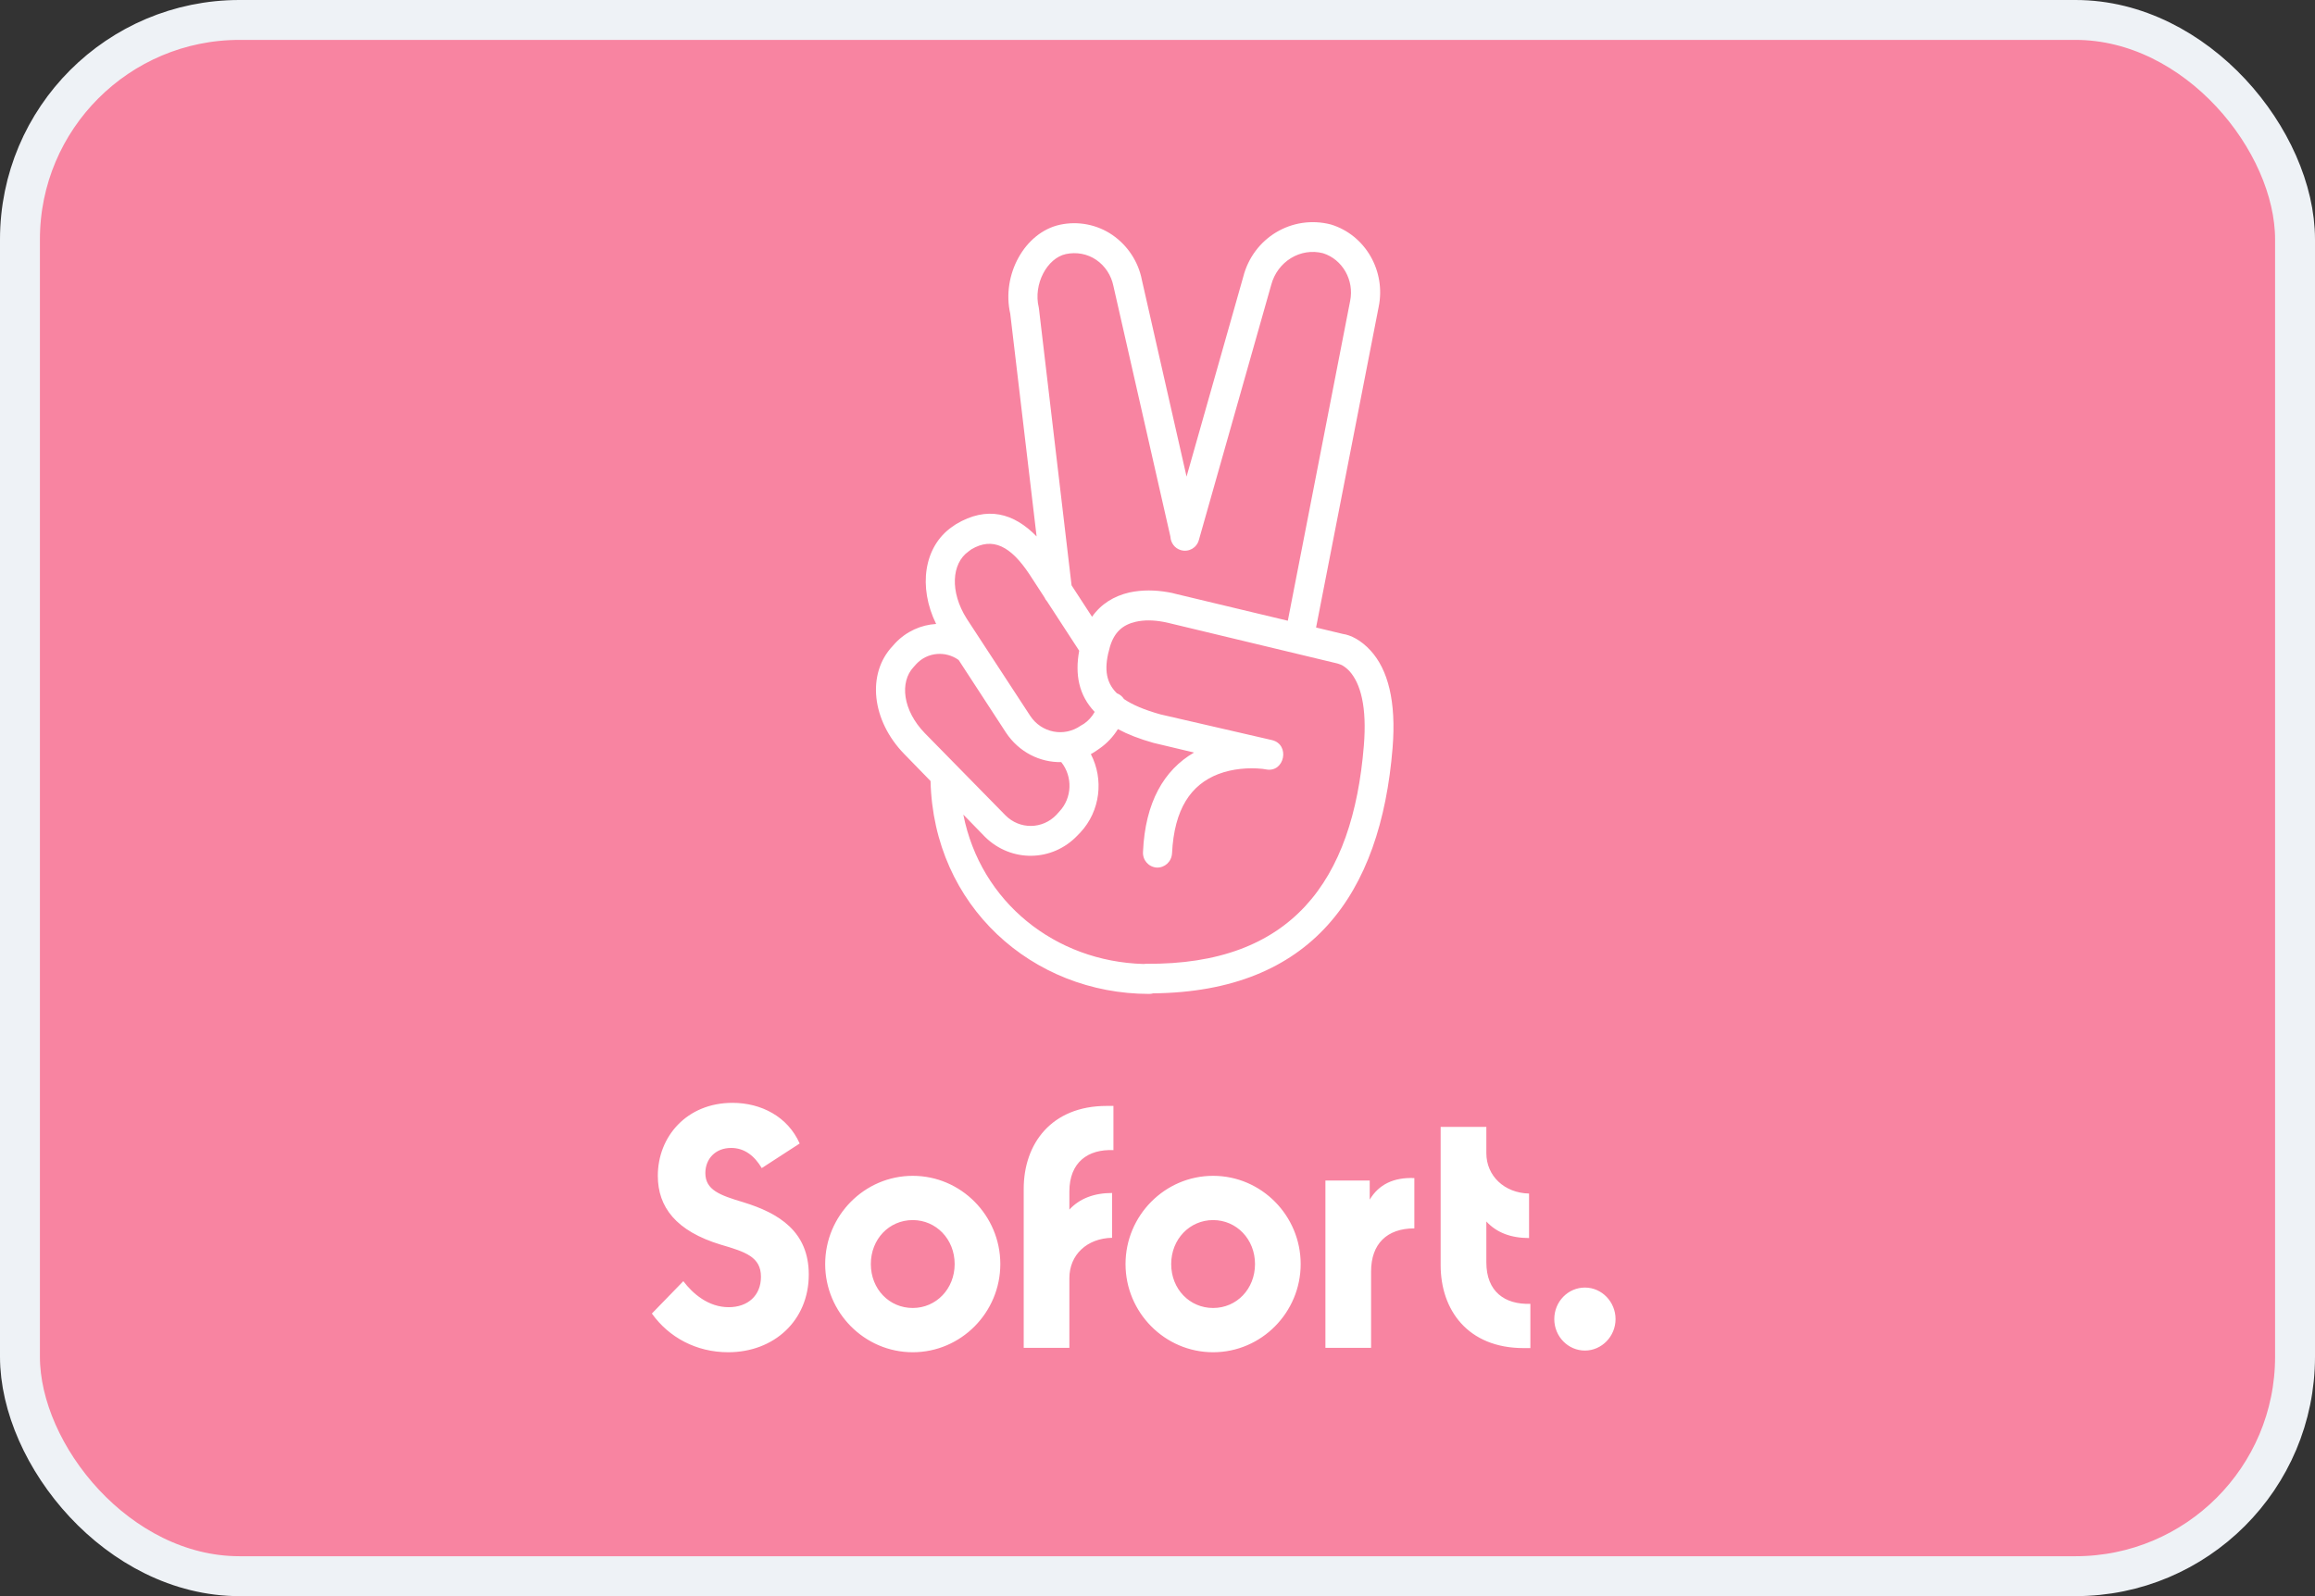 <svg width="58" height="40" viewBox="0 0 58 40" fill="none" xmlns="http://www.w3.org/2000/svg">
<rect x="0" y="0" width="58" height="40" fill="#333333" stroke="none"/>
<rect x="0.5" y="0.5" width="57" height="39" rx="5.5" fill="#F884A1"/>
<path fill-rule="evenodd" clip-rule="evenodd" d="M32.973 15.726L34.54 7.697C34.728 6.796 34.21 5.888 33.342 5.625C32.373 5.376 31.396 5.958 31.147 6.942L29.728 11.944L28.609 7.018C28.522 6.561 28.253 6.152 27.869 5.888C27.485 5.625 27.007 5.535 26.556 5.632C25.668 5.826 25.089 6.893 25.311 7.863L25.971 13.443C25.398 12.854 24.728 12.673 23.952 13.136L23.851 13.205C23.144 13.701 23 14.714 23.454 15.637C23.078 15.659 22.71 15.821 22.431 16.116L22.363 16.192C21.71 16.885 21.838 18.056 22.653 18.894L23.314 19.573C23.389 22.71 25.868 24.908 28.792 24.908C28.826 24.908 28.86 24.903 28.891 24.894C32.851 24.854 34.592 22.426 34.89 18.741C34.984 17.578 34.775 16.781 34.338 16.303C34.096 16.039 33.84 15.915 33.645 15.887L32.973 15.726ZM32.265 15.556L33.826 7.544C33.934 7.018 33.631 6.498 33.147 6.346C32.581 6.2 32.002 6.554 31.848 7.143L30.037 13.531C29.983 13.732 29.781 13.843 29.586 13.787C29.431 13.743 29.331 13.603 29.323 13.447L27.896 7.17C27.842 6.9 27.687 6.664 27.465 6.512C27.243 6.36 26.967 6.311 26.704 6.367C26.233 6.47 25.883 7.122 26.025 7.704L26.031 7.745L26.847 14.669L27.36 15.457C27.584 15.137 27.908 14.937 28.294 14.848C28.617 14.778 28.946 14.785 29.263 14.841C29.342 14.852 29.402 14.869 29.435 14.878C29.441 14.88 29.447 14.881 29.451 14.882L32.265 15.556ZM27.038 16.308L26.234 15.073C26.207 15.044 26.184 15.009 26.168 14.971L25.79 14.39C25.325 13.69 24.874 13.448 24.336 13.767L24.262 13.822C23.844 14.12 23.791 14.827 24.221 15.506L25.81 17.938C26.092 18.367 26.658 18.478 27.075 18.187L27.156 18.139C27.267 18.064 27.36 17.96 27.426 17.841C27.027 17.421 26.929 16.901 27.038 16.308ZM28.161 17.519C28.119 17.454 28.058 17.402 27.981 17.373C27.678 17.072 27.666 16.697 27.809 16.206C27.917 15.845 28.125 15.658 28.455 15.582C28.67 15.533 28.906 15.54 29.135 15.582C29.161 15.587 29.183 15.591 29.203 15.595C29.234 15.601 29.257 15.605 29.27 15.61L33.51 16.628L33.591 16.656C33.658 16.684 33.732 16.739 33.806 16.815C34.089 17.127 34.25 17.716 34.17 18.686C33.894 22.081 32.359 24.188 28.711 24.153C28.69 24.153 28.67 24.155 28.651 24.158C26.44 24.097 24.569 22.611 24.135 20.414L24.679 20.973C25.332 21.617 26.362 21.603 26.994 20.938L27.068 20.862C27.57 20.322 27.657 19.528 27.33 18.899C27.378 18.873 27.426 18.843 27.472 18.811L27.553 18.755C27.736 18.627 27.89 18.462 28.008 18.272C28.253 18.403 28.549 18.519 28.899 18.617L29.916 18.859C29.162 19.296 28.691 20.107 28.637 21.347C28.623 21.555 28.778 21.728 28.98 21.742C29.182 21.749 29.35 21.596 29.364 21.388C29.418 20.266 29.842 19.663 30.521 19.4C30.885 19.261 31.282 19.233 31.632 19.268L31.72 19.282C32.184 19.372 32.332 18.658 31.868 18.547L29.074 17.903C28.671 17.79 28.373 17.664 28.161 17.519ZM22.956 16.642C23.235 16.341 23.69 16.305 24.018 16.54L25.204 18.36C25.529 18.85 26.056 19.109 26.589 19.099C26.879 19.462 26.864 19.999 26.537 20.342L26.469 20.418C26.119 20.786 25.547 20.793 25.19 20.432L23.171 18.374C22.613 17.799 22.538 17.093 22.888 16.718L22.956 16.642ZM20.263 31.941C20.263 33.098 19.388 33.888 18.244 33.888C17.443 33.888 16.757 33.514 16.332 32.918L17.12 32.107C17.356 32.419 17.746 32.759 18.258 32.759C18.735 32.759 19.065 32.468 19.065 31.997C19.065 31.498 18.675 31.373 18.062 31.193C16.938 30.853 16.481 30.25 16.481 29.467C16.481 28.483 17.207 27.638 18.352 27.638C19.072 27.638 19.738 27.985 20.035 28.657L19.085 29.273C18.904 28.969 18.655 28.768 18.318 28.768C17.921 28.768 17.672 29.045 17.672 29.398C17.672 29.821 18.035 29.953 18.614 30.126C19.523 30.403 20.263 30.867 20.263 31.941ZM20.674 31.678C20.674 32.89 21.657 33.888 22.868 33.888C24.08 33.888 25.062 32.89 25.062 31.678C25.062 30.465 24.08 29.467 22.868 29.467C21.657 29.467 20.674 30.465 20.674 31.678ZM22.868 32.779C23.453 32.779 23.918 32.301 23.918 31.678C23.918 31.054 23.453 30.576 22.868 30.576C22.275 30.576 21.818 31.054 21.818 31.678C21.818 32.308 22.282 32.779 22.868 32.779ZM27.896 27.715V28.823C27.256 28.795 26.792 29.128 26.792 29.862V30.313C27.048 30.036 27.411 29.897 27.862 29.897V31.02C27.23 31.033 26.792 31.449 26.792 32.031V33.777H25.648V29.793C25.648 28.671 26.334 27.715 27.728 27.715H27.896ZM30.393 33.888C29.182 33.888 28.199 32.89 28.199 31.678C28.199 30.465 29.182 29.467 30.393 29.467C31.605 29.467 32.587 30.465 32.587 31.678C32.587 32.89 31.605 33.888 30.393 33.888ZM31.443 31.678C31.443 32.301 30.985 32.779 30.393 32.779C29.808 32.779 29.343 32.308 29.343 31.678C29.343 31.054 29.808 30.576 30.393 30.576C30.979 30.576 31.443 31.054 31.443 31.678ZM34.317 30.063V29.585H33.207V33.777H34.351V31.865C34.351 31.172 34.748 30.784 35.435 30.784V29.523C34.916 29.502 34.546 29.682 34.317 30.063ZM37.239 30.611V31.636C37.239 32.371 37.703 32.696 38.342 32.675V33.784H38.174C36.774 33.784 36.094 32.828 36.094 31.706V28.241H37.239V28.899C37.239 29.468 37.69 29.897 38.309 29.911V31.026C37.851 31.026 37.494 30.888 37.239 30.611ZM39.709 33.846C40.126 33.846 40.476 33.493 40.476 33.057C40.476 32.627 40.133 32.267 39.709 32.267C39.285 32.267 38.941 32.62 38.941 33.057C38.941 33.493 39.285 33.846 39.709 33.846Z" fill="white"/>
<rect x="0.5" y="0.5" width="57" height="39" rx="5.5" stroke="#EEF2F6"/>
</svg>
